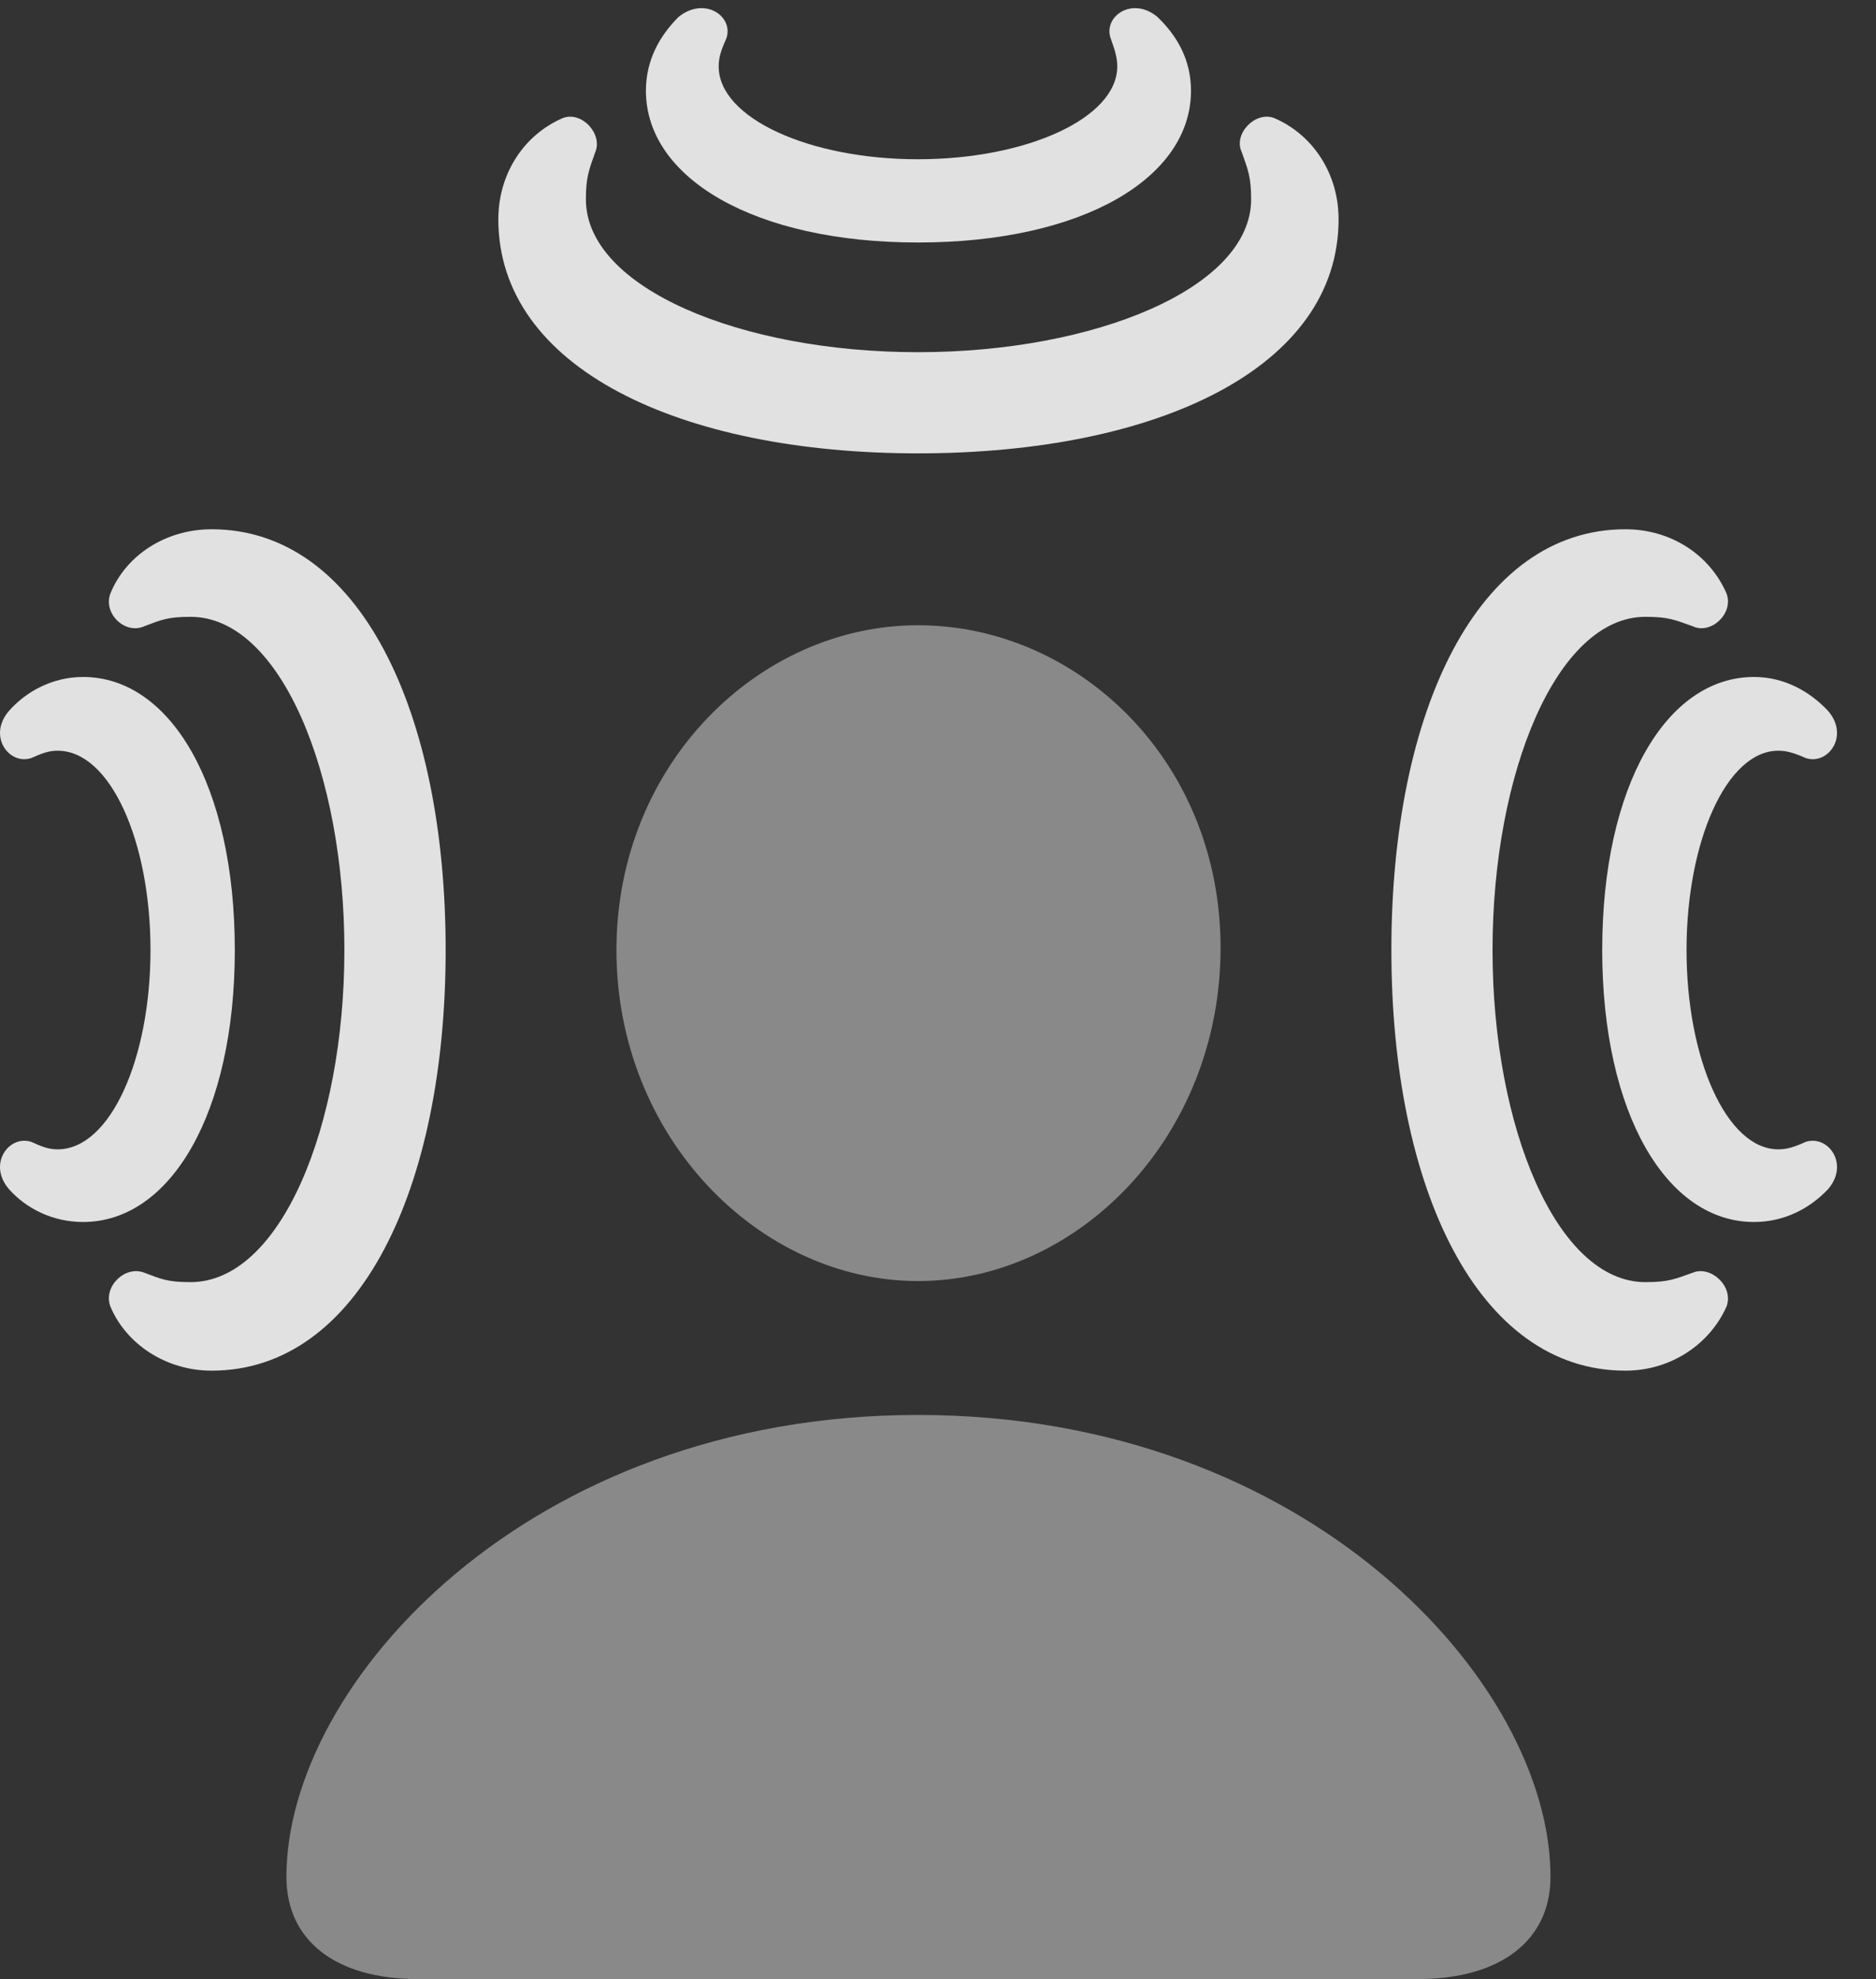 <?xml version="1.0" encoding="UTF-8"?>
<!--Generator: Apple Native CoreSVG 341-->
<!DOCTYPE svg
PUBLIC "-//W3C//DTD SVG 1.1//EN"
       "http://www.w3.org/Graphics/SVG/1.1/DTD/svg11.dtd">
<svg version="1.1" xmlns="http://www.w3.org/2000/svg" xmlns:xlink="http://www.w3.org/1999/xlink" viewBox="0 0 17.377 18.33">
 <rect x="0" y="0" width="17.377" height="18.33" fill="#333333" stroke="none"/>
 <g>
  <rect height="18.33" opacity="0" width="17.377" x="0" y="0"/>
  <path d="M3.874 18.33L13.132 18.33C13.903 18.33 14.362 17.969 14.362 17.383C14.362 15.586 12.116 13.105 8.503 13.105C4.899 13.105 2.653 15.586 2.653 17.383C2.653 17.969 3.103 18.33 3.874 18.33ZM8.503 11.865C9.987 11.865 11.306 10.527 11.306 8.779C11.306 7.041 9.978 5.791 8.503 5.791C7.028 5.791 5.71 7.08 5.71 8.799C5.71 10.527 7.028 11.865 8.503 11.865Z" fill="white" fill-opacity="0.425"/>
  <path d="M1.022 12.1C1.169 12.451 1.54 12.695 1.96 12.695C3.327 12.695 4.128 11.006 4.128 8.799C4.128 6.582 3.327 4.902 1.96 4.902C1.54 4.902 1.169 5.137 1.022 5.498C0.954 5.684 1.159 5.879 1.335 5.801C1.491 5.742 1.55 5.713 1.765 5.713C2.595 5.713 3.19 7.158 3.19 8.799C3.19 10.44 2.595 11.875 1.765 11.875C1.55 11.875 1.491 11.846 1.335 11.787C1.159 11.719 0.954 11.914 1.022 12.1ZM15.993 12.1C16.061 11.914 15.847 11.719 15.681 11.787C15.515 11.846 15.456 11.875 15.241 11.875C14.421 11.875 13.825 10.44 13.825 8.799C13.825 7.158 14.421 5.713 15.241 5.713C15.456 5.713 15.515 5.742 15.681 5.801C15.847 5.879 16.061 5.684 15.993 5.498C15.837 5.137 15.476 4.902 15.056 4.902C13.688 4.902 12.888 6.582 12.888 8.799C12.888 11.006 13.688 12.695 15.056 12.695C15.476 12.695 15.837 12.451 15.993 12.1ZM11.804 1.094C11.628 1.025 11.423 1.24 11.501 1.406C11.56 1.572 11.589 1.641 11.589 1.846C11.589 2.666 10.143 3.262 8.503 3.262C6.862 3.262 5.427 2.666 5.427 1.846C5.427 1.641 5.456 1.572 5.515 1.406C5.583 1.24 5.388 1.025 5.212 1.094C4.851 1.25 4.616 1.611 4.616 2.031C4.616 3.408 6.296 4.199 8.503 4.199C10.72 4.199 12.399 3.408 12.399 2.031C12.399 1.611 12.165 1.25 11.804 1.094Z" fill="white" fill-opacity="0.85"/>
  <path d="M0.085 11.016C0.241 11.191 0.485 11.318 0.769 11.318C1.579 11.318 2.175 10.312 2.175 8.799C2.175 7.275 1.579 6.27 0.769 6.27C0.485 6.27 0.241 6.406 0.085 6.582C-0.12 6.816 0.085 7.09 0.29 7.021C0.397 6.973 0.456 6.953 0.534 6.953C1.022 6.953 1.394 7.793 1.394 8.799C1.394 9.805 1.022 10.645 0.534 10.645C0.456 10.645 0.397 10.625 0.29 10.576C0.085 10.508-0.12 10.781 0.085 11.016ZM16.931 11.016C17.136 10.781 16.931 10.508 16.726 10.576C16.618 10.625 16.55 10.645 16.472 10.645C15.993 10.645 15.622 9.805 15.622 8.799C15.622 7.793 15.993 6.953 16.472 6.953C16.55 6.953 16.618 6.973 16.726 7.021C16.931 7.09 17.136 6.816 16.931 6.582C16.765 6.406 16.53 6.27 16.247 6.27C15.437 6.27 14.841 7.275 14.841 8.799C14.841 10.312 15.437 11.318 16.247 11.318C16.53 11.318 16.765 11.191 16.931 11.016ZM10.72 0.156C10.485-0.039 10.212 0.156 10.29 0.361C10.329 0.469 10.349 0.537 10.349 0.615C10.349 1.094 9.509 1.475 8.503 1.475C7.497 1.475 6.657 1.094 6.657 0.615C6.657 0.537 6.677 0.469 6.726 0.361C6.804 0.156 6.53-0.039 6.286 0.156C6.11 0.332 5.983 0.557 5.983 0.84C5.983 1.65 6.989 2.246 8.503 2.246C10.026 2.246 11.032 1.65 11.032 0.84C11.032 0.557 10.905 0.332 10.72 0.156Z" fill="white" fill-opacity="0.85"/>
 </g>
</svg>
